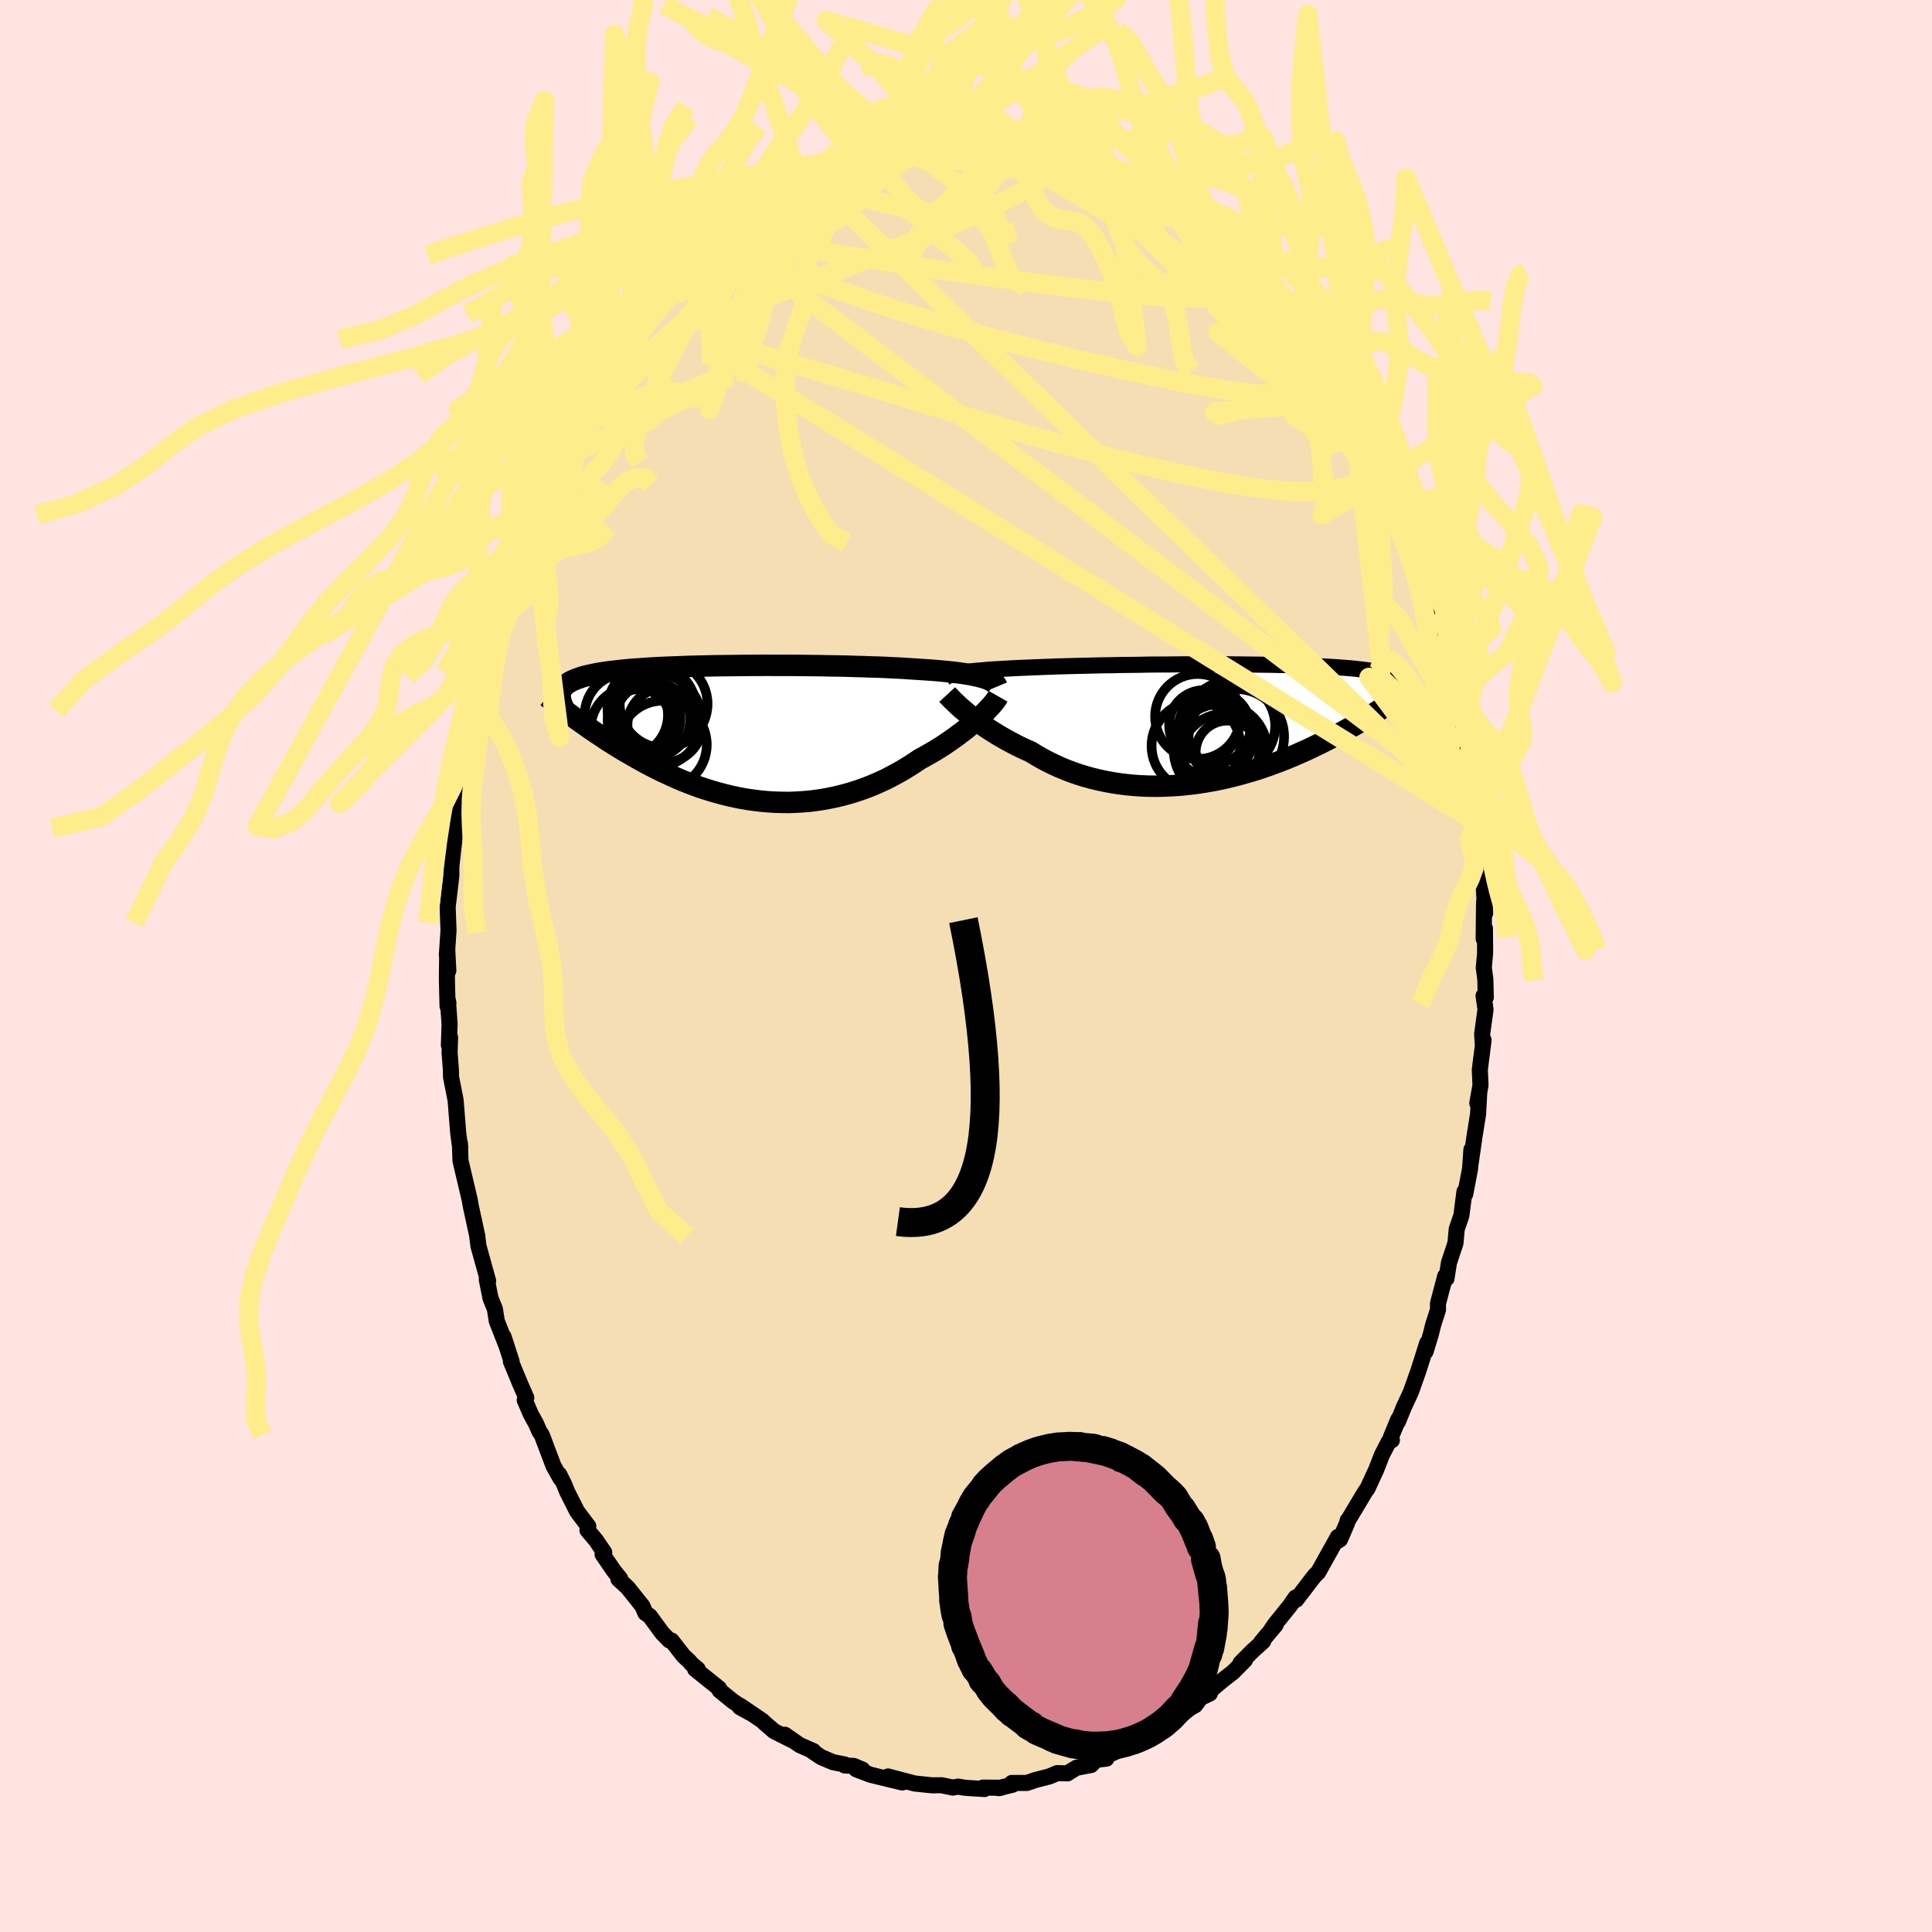 <svg xmlns="http://www.w3.org/2000/svg" width="500" height="500" viewBox="-100 -100 200 200"><defs><clipPath id="c"><path d="m25.54-5.86-.31-.08-.34-.07-.36-.08-.38-.06-.42-.07-.43-.06-.46-.06-.48-.05-.51-.05-.52-.05-.55-.05-.57-.04-.59-.04-.6-.04-.63-.04-.63-.04-.65-.04-.7-.03-.72-.04-.75-.03-.78-.02-.81-.03-.82-.02-.85-.03-.87-.02-.89-.01-.9-.02-.91-.01-.92-.01-.93-.01H4.4l-.94-.01-.93.01h-.92l-.92.01-.91.01-.89.01-.89.01-.86.02-.85.02-.84.02-.81.03-.79.03-.76.03-.74.03-.72.04-.69.04-.66.05-.64.04-.6.05-.58.06-.55.06-.52.06-.5.06-.46.07-.44.07-.41.08-.38.08-.36.08-.33.08-.31.09-.28.1-.26.09-.25.11-.22.1-.2.11-.18.11-.17.12-.14.12-.12.12-.1.13-.09.14-.07.14-.05.14-.04.14-.01.15-.01.16.01.16 1.36 1.97.32.24.33.23.33.24.34.24.36.25.36.25.37.25.38.25.39.26.39.26.41.26.42.26.42.26.43.26.45.26.45.26.47.27.47.26.49.27.5.26.51.26.52.26.54.25.54.25.56.25.56.24.58.23.58.22.6.22.61.2.61.19.62.18.64.17.64.16.64.14.66.13.66.11.66.09.67.08.68.06.68.04.68.02.69.01.69-.02.69-.04.69-.05.68-.08.69-.1.69-.12.68-.14.68-.16.68-.18.67-.2.66-.22.66-.24.65-.26.64-.28.64-.29.62-.32.61-.33.6-.34.59-.36.58-.37.56-.38.5-.27.49-.28.49-.28.47-.29.46-.29.44-.3.44-.3.42-.3.4-.3.4-.3.37-.29.36-.3.35-.29.32-.29.31-.28"/></clipPath><clipPath id="b"><path d="m-26.32-5.33.31-.04.33-.05.36-.04.39-.04.4-.03.43-.04.45-.04.48-.03.5-.03.51-.03.54-.03.56-.03.58-.03.6-.02.62-.03.6-.02.64-.03.67-.02.7-.03.74-.02.76-.02.8-.02.82-.02.84-.02.87-.02.89-.01.9-.02.92-.01.93-.01.94-.02.94-.01h.95l.95-.01.95-.01h4.66l.9.01.89.01.86.01.85.01.82.01.81.02.78.01.76.02.73.03.7.02.68.03.65.03.62.03.6.03.57.04.53.04.52.04.48.04.46.05.43.05.4.05.39.05.35.06.34.05.32.06.29.07.28.06.25.07.24.07.22.07.2.07.18.08.16.08.14.08.13.09.12.08.09.09.09.09.07.1.05.1-1.74 2.29-.29.19-.3.19-.31.2-.32.2-.33.21-.34.2-.35.22-.35.21-.37.22-.38.22-.39.22-.4.22-.41.23-.42.22-.44.23-.44.24-.46.23-.47.24-.48.23-.5.24-.5.24-.53.23-.53.24-.55.23-.56.23-.58.23-.59.22-.6.22-.62.21-.62.21-.64.19-.65.19-.66.18-.67.17-.68.16-.69.15-.7.13-.7.12-.71.11-.72.09-.72.08-.73.06-.73.04-.74.03-.73.01-.74-.01-.73-.03-.74-.05-.73-.07-.72-.09-.73-.11-.71-.13-.71-.15-.71-.17-.69-.19-.68-.21-.67-.23-.66-.25-.65-.27-.63-.29-.62-.3-.6-.32-.59-.34-.57-.35-.52-.23-.52-.24-.5-.25-.49-.26-.48-.26-.46-.26-.46-.27-.43-.27-.43-.27-.41-.27-.39-.28-.38-.27-.36-.27-.34-.26-.32-.26"/></clipPath><filter id="a"><feTurbulence baseFrequency=".05" numOctaves="3" result="noise" type="noise"/><feDisplacementMap in="SourceGraphic" in2="noise" scale="2"/></filter></defs><rect width="100%" height="100%" x="-100" y="-100" fill="#FFE4E1"/><path fill="wheat" stroke="#000" stroke-linejoin="round" stroke-width="1.667" d="m53.6.19.16 1.16.05 1.89-.23-.16.2 1.42-.35 2.55.07 1.09.08-.47-.39 3.06.07 1.61-.33 1.87.2-1.09-.12 2.21-.22 1.39-.14.85-.41 2.86.08-1.42-.14 1.99-.5 2.61-.08-.25-.32 2.48-.48 1.39-.13 1.45-.68 2.06-.25 1.61-.09-.16-.04-.09-.75 2.83v.66l-.51 1.59-.23.94-.55 1.8.17-.88-.9 2.84-.79 2.23-.72 1.55-.62 1.52.04-.25-.77 1.86.11.3-.32.14-.71 1.38-.61 1.56-.28.6-.62 1.35-.21.27-1.84 3.08.02-.09-.09.33-.71 1.65-.37.23.15-.49-2.04 3.66-.34.33-.26.32-1.67 2.19-.07-.23-.6.87-1.54 1.91-.35.51.43-.46-1.5 1.79.21-.09-1.05.95-1.29 1.29.45-.29-1.24 1.25-1.12.87-1.14.96-.14.38-.96.46-.55.75-1.82.97 1.25-.64-1.58 1.19-.97.36-1.07 1.04-.73.43.29-.35-1.79 1-.77.45-.6.17-1.27.57-.13.34-1.08.13-.5.53-1.53.29-.65.4-.28.18-1.05-.03-.8.34-1.5.39-.84.29H4.74l.09.18-1.46.36.26-.04-1.87-.02.15.15-1.72-.11-.37-.03-.63-.11-.55.1-1.16-.24h-.64l-.31.01-1.83-.19-1.11-.29-1.66-.44 1.48.62-1.38-.33-1.92-.47-1.47-.56.64.03-.9-.38-.93-.05v-.1l-1.22-.24-1.24-.53-.86-.58.07-.04-1.42-.62-1.53-1.07.91.65-2.03-1.02-1.05-.91-.14-.15-2.36-1.6v.17l1.12.62-1.86-1.25-1.35-1.1-.05-.21-2.48-1.99h.27l-.18-.15-.48-.41-.24-.29-.57-.52-1.24-1.59-.23-.02-.74-.76-1.28-1.75-.46-.32-.3-.71-1.53-1.92-.96-.88.18-.05-.64-.79-1.18-1.72.17-.2-.87-1.28-.87-1.03.09-.4-1.16-1.54-1.02-2.02-.32-.79-.51-1.02.13.41-.72-1.28-1.22-3.23-.24-.34-.34-.79-.56-1.02-.62-1.44.16-.24-.65-1.49-.94-2.27h.07l-.84-2.58.36 1.08-.88-2.24-.17-.43-.2-1.26-.45-1.11-.39-1.96.14.16-1-3.61-.12-.95.01-.04-.69-3.17.03.15-.13-.74-.2-.86-.76-3.22-.06-1.8.03.48-.21-1.58-.21-2.67-.06-.72-.47-2.38-.01-.72-.14-1.8.05-1.58-.12.82.07-2.2-.17-2.43.05.26-.09.32-.07-2.91.04-2.88.11 2.12-.15-1.66.17-2.5-.03-.8-.06-1.64.38-3.19v-1.19l-.03.59.1-1.03.38-3.33-.09.52-.04.05.31-2.18.3-3.04.47-2.03.04-.43.3-2.7-.17 1.31.65-3.45.14-.33.02.11.39-2.02.4-1.6.63-2.92.09-.08-.18.82 1.1-4.16.02-.03.27-1.26.54-1.51.09.1.78-2.37.85-2.36-.52 1.11.42-.99 1.03-3 .12.1.27-.26.65-1.42.64-1.88.87-1.87.09-.18-.5.64 1.75-3.04.76-1.64.2-.14 1.09-1.47.79-1.31-.24.32-.14-.31 1.26-1.93.71-1.04 1.32-1.8-.69 1.24 1.43-2.17.67-.62-.34.3 1.56-2 .22-.27.83-1.28 1.61-1.42.14-.41.62-.47.63-.56.07-.4 1.64-1.56-.55.6 1.07-1.02 1.89-1.45-.29.05.87-.28.14-.2 1.67-1.29.55-.63.42-.15 1.56-1.34 1.29-.31-.53-.01 2.12-1.19.61-.44.52.05.19.06.99-.51-.28.12 2.14-1.14.39.11.94-.34.72-.17.8-.27 1.65-.63.89-.31.95-.16.61.17.48-.38 1.48-.03.71-.16-.12-.1 1.24.03.41.05 2.37.11.46-.12 1.4-.09-.05.31 1.75.16-1.17-.39 2.32.44-.52.11 2.27.37-.2-.38.87.49.41-.18.71.5 1.47.26 1.39.42 1.3.65-.52-.1.46.21 2.35.73-1.2-.48 2.28 1.16 1.21.76-.84-.38.99.44 1.94 1.1-.82-.32 2.3 1.25.51.53.89.36.62.51.21.33 2.84 2.08-1.09-.85 1.06.97 1.18.9-.46-.4 1.32 1.44.99 1.13.21-.08.17.67 1.1 1.03.62.6.42.54.77 1.03 1.04 1.2 1.2 1.44-.07.26.57.37.79 1.32.67.87 1.17 1.82.2.27.64.97.07.42 1.25 2.08v-.27l1.81 3.96-.31-.76.3.65.35.41 1.09 2.33.39 1.49.07-.51 1.25 2.73-.2-.21.67 1.68.89 2.52.2.57.23.79.11.2.54 1.43 1.24 3.86-.8-2.12.78 2.14.09.73.93 3.06-.04.51-.18-.75 1.03 3.81-.11-.36.43 1.68.14 1.37.42 2.39.25.99-.09-.37.27 2.17.24.77.41 2.4.08 1.82.12 1.84.1 1.28.2 1.22.12-.36.09 1.74.13 1.44.11 2.25-.11-1.15-.04 3.79.13-1.07.02 2.53L53.6.19l.16 1.16" filter="url(#a)"/><path fill="#fff" d="m-26.32-5.33.31-.04.33-.05.36-.04.39-.04.4-.03.43-.04.45-.04.48-.03.5-.03.51-.03.54-.03.56-.03.58-.03.6-.02.62-.03.6-.02.64-.03.67-.02.7-.03.74-.02.76-.02.8-.02.82-.02.84-.02.87-.02.89-.01.9-.02.92-.01.93-.01.94-.02.94-.01h.95l.95-.01.95-.01h4.66l.9.01.89.01.86.01.85.01.82.01.81.02.78.01.76.02.73.03.7.02.68.03.65.03.62.03.6.03.57.04.53.04.52.04.48.04.46.05.43.05.4.05.39.05.35.06.34.05.32.06.29.07.28.06.25.07.24.07.22.07.2.07.18.08.16.08.14.08.13.09.12.08.09.09.09.09.07.1.05.1-1.74 2.29-.29.19-.3.19-.31.2-.32.2-.33.21-.34.2-.35.22-.35.21-.37.22-.38.22-.39.22-.4.22-.41.23-.42.22-.44.23-.44.24-.46.23-.47.24-.48.23-.5.24-.5.24-.53.23-.53.24-.55.23-.56.23-.58.23-.59.22-.6.22-.62.21-.62.21-.64.19-.65.19-.66.18-.67.17-.68.16-.69.15-.7.13-.7.12-.71.11-.72.09-.72.08-.73.06-.73.04-.74.03-.73.01-.74-.01-.73-.03-.74-.05-.73-.07-.72-.09-.73-.11-.71-.13-.71-.15-.71-.17-.69-.19-.68-.21-.67-.23-.66-.25-.65-.27-.63-.29-.62-.3-.6-.32-.59-.34-.57-.35-.52-.23-.52-.24-.5-.25-.49-.26-.48-.26-.46-.26-.46-.27-.43-.27-.43-.27-.41-.27-.39-.28-.38-.27-.36-.27-.34-.26-.32-.26" filter="url(#a)" transform="translate(26.06 -25.07)"/><path fill="#fff" d="m25.54-5.86-.31-.08-.34-.07-.36-.08-.38-.06-.42-.07-.43-.06-.46-.06-.48-.05-.51-.05-.52-.05-.55-.05-.57-.04-.59-.04-.6-.04-.63-.04-.63-.04-.65-.04-.7-.03-.72-.04-.75-.03-.78-.02-.81-.03-.82-.02-.85-.03-.87-.02-.89-.01-.9-.02-.91-.01-.92-.01-.93-.01H4.4l-.94-.01-.93.01h-.92l-.92.01-.91.01-.89.01-.89.01-.86.02-.85.02-.84.02-.81.03-.79.03-.76.03-.74.03-.72.04-.69.04-.66.05-.64.04-.6.05-.58.06-.55.06-.52.06-.5.06-.46.07-.44.07-.41.08-.38.08-.36.08-.33.08-.31.09-.28.1-.26.09-.25.11-.22.1-.2.11-.18.11-.17.12-.14.12-.12.12-.1.13-.09.14-.07.14-.05.14-.04.14-.01.15-.01.16.01.16 1.36 1.97.32.24.33.23.33.24.34.24.36.25.36.25.37.25.38.25.39.26.39.26.41.26.42.26.42.26.43.26.45.26.45.26.47.27.47.26.49.27.5.26.51.26.52.26.54.25.54.25.56.25.56.24.58.23.58.22.6.22.61.2.61.19.62.18.64.17.64.16.64.14.66.13.66.11.66.09.67.08.68.06.68.04.68.02.69.01.69-.02.69-.04.69-.05.68-.08.69-.1.69-.12.68-.14.68-.16.68-.18.67-.2.66-.22.66-.24.65-.26.64-.28.64-.29.62-.32.61-.33.6-.34.59-.36.58-.37.56-.38.5-.27.49-.28.49-.28.47-.29.46-.29.44-.3.44-.3.42-.3.4-.3.4-.3.37-.29.36-.3.35-.29.32-.29.31-.28" filter="url(#a)" transform="translate(-24.02 -24.06)"/><g fill="none" stroke="#000" transform="translate(26.06 -25.07)"><path stroke-linejoin="round" stroke-width="1.667" d="m-28.21-4.78.1-.06.11-.07.13-.06.16-.05.17-.06.2-.05.22-.06.24-.05.27-.04.29-.05.31-.04.33-.05.36-.04.39-.04.4-.03.43-.04.45-.04.48-.03.5-.03.51-.03.54-.03.56-.03.58-.03.6-.02.62-.03.6-.02.64-.03.67-.02.7-.03.74-.02.76-.02.8-.02.82-.02.84-.02.87-.02.89-.01.9-.02.92-.01.93-.01.94-.02.94-.01h.95l.95-.01.95-.01h4.66l.9.01.89.01.86.01.85.01.82.01.81.02.78.01.76.02.73.03.7.02.68.03.65.03.62.03.6.03.57.04.53.04.52.04.48.04.46.05.43.05.4.05.39.05.35.06.34.05.32.06.29.07.28.06.25.07.24.07.22.07.2.07.18.08.16.08.14.08.13.09.12.08.09.09.09.09.07.1.05.1.04.1.03.1.02.1.01.11-.01.11-.01.11-.03.11-.03.11-.05.12-.05.12" filter="url(#a)"/><path stroke-linejoin="round" stroke-width="2.222" d="m-28.01-3.03.12.13.14.14.16.17.19.19.21.2.22.21.25.23.27.24.29.24.31.26.32.26.34.26.36.27.38.27.39.28.41.27.43.27.43.27.46.27.46.26.48.26.49.26.5.25.52.24.52.23.57.35.59.34.6.32.62.3.63.29.65.27.66.25.67.23.68.21.69.19.71.17.71.15.71.13.73.11.72.09.73.07.74.05.73.03.74.01.73-.01.74-.03.73-.04.73-.06.72-.08.72-.09.71-.11.7-.12.7-.13.69-.15.68-.16.67-.17.66-.18.65-.19.64-.19.62-.21.62-.21.6-.22.59-.22.58-.23.56-.23.55-.23.53-.24.53-.23.5-.24.5-.24.48-.23.47-.24.46-.23.44-.24.44-.23.42-.22.41-.23.4-.22.39-.22.38-.22.37-.22.35-.21.35-.22.34-.2.33-.21.32-.2.31-.2.3-.19.29-.19.28-.19.28-.18.26-.18.26-.17.25-.17.24-.17.23-.16.22-.16.22-.16.21-.15" filter="url(#a)"/><circle cx="1.293" cy=".211" r="4.654" clip-path="url(#b)" filter="url(#a)"/><circle cx="-.457" cy="1.621" r="4.026" clip-path="url(#b)" filter="url(#a)"/><circle cx="-2.077" cy="-.754" r="4.408" clip-path="url(#b)" filter="url(#a)"/><circle cx="-1.427" cy=".121" r="3.61" clip-path="url(#b)" filter="url(#a)"/><circle cx=".283" cy="2.761" r="4.83" clip-path="url(#b)" filter="url(#a)"/><circle cx="1.928" cy="1.341" r="4.94" clip-path="url(#b)" filter="url(#a)"/><circle cx="-2.257" cy="2.286" r="4.594" clip-path="url(#b)" filter="url(#a)"/><circle cx="1.003" cy="2.956" r="3.29" clip-path="url(#b)" filter="url(#a)"/><circle cx=".638" cy="3.436" r="4.47" clip-path="url(#b)" filter="url(#a)"/><circle cx="-.327" cy=".386" r="3.714" clip-path="url(#b)" filter="url(#a)"/></g><g fill="none" stroke="#000" transform="translate(-24.02 -24.06)"><path stroke-linejoin="round" stroke-width="2.222" d="m27.23-4.86-.05-.12-.08-.12-.11-.11-.12-.1-.16-.11-.18-.09-.21-.1-.23-.09-.26-.08-.29-.08-.31-.08-.34-.07-.36-.08-.38-.06-.42-.07-.43-.06-.46-.06-.48-.05-.51-.05-.52-.05-.55-.05-.57-.04-.59-.04-.6-.04-.63-.04-.63-.04-.65-.04-.7-.03-.72-.04-.75-.03-.78-.02-.81-.03-.82-.02-.85-.03-.87-.02-.89-.01-.9-.02-.91-.01-.92-.01-.93-.01H4.4l-.94-.01-.93.01h-.92l-.92.01-.91.01-.89.01-.89.01-.86.02-.85.02-.84.02-.81.03-.79.03-.76.03-.74.03-.72.04-.69.04-.66.05-.64.04-.6.05-.58.06-.55.06-.52.06-.5.06-.46.07-.44.07-.41.08-.38.08-.36.08-.33.08-.31.09-.28.1-.26.09-.25.11-.22.1-.2.11-.18.11-.17.12-.14.12-.12.12-.1.13-.09.14-.07.14-.05.14-.04.14-.01.15-.01.16.01.16.03.16.04.17.05.17.06.18.08.18.08.18.1.19.11.19.12.19.13.2" filter="url(#a)"/><path stroke-linejoin="round" stroke-width="2.222" d="m27.35-3.86-.08.14-.1.16-.14.18-.15.2-.18.21-.21.23-.22.24-.25.26-.27.26-.29.27-.31.28-.32.29-.35.29-.36.3-.37.29-.4.3-.4.3-.42.3-.44.3-.44.3-.46.29-.47.29-.49.28-.49.28-.5.27-.56.38-.58.37-.59.36-.6.34-.61.33-.62.32-.64.29-.64.28-.65.26-.66.24-.66.22-.67.2-.68.18-.68.16-.68.14-.69.12-.69.1-.68.08-.69.05-.69.04-.69.02-.69-.01-.68-.02-.68-.04L2.86 7l-.67-.08-.66-.09-.66-.11-.66-.13-.64-.14-.64-.16-.64-.17-.62-.18-.61-.19-.61-.2-.6-.22-.58-.22-.58-.23-.56-.24-.56-.25-.54-.25-.54-.25-.52-.26-.51-.26-.5-.26-.49-.27-.47-.26-.47-.27-.45-.26-.45-.26-.43-.26-.42-.26-.42-.26-.41-.26-.39-.26-.39-.26-.38-.25-.37-.25-.36-.25-.36-.25-.34-.24-.33-.24-.33-.23-.32-.24-.3-.23-.3-.22-.3-.22-.28-.22-.27-.21-.27-.21-.26-.2-.25-.2-.25-.19-.24-.19" filter="url(#a)"/><circle cx="-7.281" cy="-3.067" r="4.546" clip-path="url(#c)" filter="url(#a)"/><circle cx="-8.511" cy="-2.567" r="4.584" clip-path="url(#c)" filter="url(#a)"/><circle cx="-11.141" cy="-1.922" r="4.314" clip-path="url(#c)" filter="url(#a)"/><circle cx="-7.376" cy="1.153" r="4.56" clip-path="url(#c)" filter="url(#a)"/><circle cx="-9.026" cy="-1.467" r="3.474" clip-path="url(#c)" filter="url(#a)"/><circle cx="-10.471" cy="-.497" r="4.36" clip-path="url(#c)" filter="url(#a)"/><circle cx="-8.411" cy="-1.447" r="3.876" clip-path="url(#c)" filter="url(#a)"/><circle cx="-9.836" cy="-1.357" r="3.242" clip-path="url(#c)" filter="url(#a)"/><circle cx="-8.171" cy="-1.372" r="4.836" clip-path="url(#c)" filter="url(#a)"/><circle cx="-7.166" cy="-.877" r="3.858" clip-path="url(#c)" filter="url(#a)"/></g><g fill="none" stroke="#FFEC8B" stroke-linejoin="round" stroke-width="2"><path d="m39.14-58.06.87 1.45.62 1.16.43.92.24.63.1.42-.02.28-.15.14-.29-.02-.48-.24-.67-.47-.9-.74-1.15-1.02-1.4-1.34-1.69-1.71-1.96-2.09-2.22-2.46-2.49-2.83-2.77-3.22-3.15-3.71-3.46-4.18" filter="url(#a)"/><path d="m38.23-59.72.23.38.2.47.1.46-.04.37-.26.17-.55-.16-.89-.56-1.25-.96-1.61-1.36-1.99-1.73-2.37-2.13-2.78-2.59-3.2-3.08-3.65-3.63-4.3-4.25" filter="url(#a)"/><path d="m39.14-58.06.9 1.49.69 1.26.57 1.09.43.88.35.73.3.65.24.58.16.48.07.34-.04.18-.18-.02-.33-.24-.49-.5-.67-.78-.84-1.09-1.01-1.39-1.18-1.7-1.37-2.02-1.57-2.39-1.81-2.79-2.02-3.15-2.19-3.45M2.8-84.92l.39.23.65.12.73.11.81.14.84.15.76.13.63.1.48.08.34.06.2.06.02.05h-.24l-.63-.09-1.06-.21-1.34-.3m9.06 2.49 1.69.9.93.53.65.38.62.37.64.39.62.39.56.37.46.33.32.28.16.22-.04.13-.24.03-.47-.06-.69-.18-.91-.28-1.14-.38-1.38-.49-1.64-.61-1.91-.75-2.15-.9-2.38-1.04-2.62-1.22m21.02 9.53.69.55.42.44.37.48.25.41.07.29-.12.15-.33.02-.55-.1-.8-.26-1.08-.41-1.37-.6-1.7-.83-2.07-1.09-2.48-1.38-2.92-1.66-3.36-1.96-3.67-2.24" filter="url(#a)"/><path d="m42.2-52.29-.18-.3-.07.28-.12.6-.28.68-.53.61-.79.5-1.09.38-1.39.27-1.71.16h-2.02l-2.37-.18-2.71-.36-3.06-.53-3.41-.7-3.77-.86-4.13-1.02-4.5-1.21-4.86-1.37-5.25-1.56-5.67-1.73-6.13-1.88-6.62-1.97-7.05-2.11m60.54.49.54.61.45.83.28.82.03.71-.22.56-.49.45-.71.38-.96.3-1.21.2-1.48.06-1.79-.11-2.11-.26-2.44-.4-2.78-.53-3.12-.64-3.49-.76-3.86-.89-4.24-1.03-4.62-1.19-4.98-1.38-5.35-1.64-5.7-1.95-6.14-2.15" filter="url(#a)"/><path d="m7.4-83.92.06-.11.27.15.29.27.27.38.14.46-.1.52-.4.58-.74.62-1.04.68-1.35.75-1.64.84-1.97.93-2.32 1.02-2.71 1.13-3.13 1.25-3.56 1.4-3.98 1.55-4.42 1.69-4.81 1.73-5.2 1.65" filter="url(#a)"/><path d="m28.58-71.92.57.71.09.41-.18.38-.44.37-.72.32-1.04.28-1.4.19-1.81.09-2.26-.04-2.77-.19-3.31-.32-3.84-.44-4.4-.55-4.99-.67-5.61-.8-6.26-.96-6.91-1.1m15.27-10.58 1.76.06 1.3.09 1.17.15 1.11.2 1.08.23 1.09.25 1.11.25 1.11.26 1.05.25.95.2.81.17.63.13.48.1.32.07.19.03-.02-.06m-23.24-.59 1.06-.32 1.3-.28 1.32-.14 1.34-.03 1.36.06 1.4.12 1.46.16 1.5.19 1.54.24 1.6.26 1.63.28 1.63.28 1.56.28 1.46.26 1.32.23 1.16.21 1.01.18.86.14.75.1.64.09.59.08.56.1m-41.07 5.12.06-.06.43-.27.6-.42.65-.49.64-.46.58-.37.49-.25.36-.12.22.04.05.21-.13.38-.34.57-.52.75-.72.93-.9 1.13-1.07 1.31-1.25 1.5-1.45 1.69-1.68 1.89-1.96 2.15-2.3 2.46-2.7 2.89-3.24 3.58M2.8-84.92l.4.23.66.14.77.13.88.18.93.19.93.2.88.19.81.18.75.18.68.18.57.16.41.12.13.04-.17-.05-.49-.14-.72-.22-.89-.27-.99-.28" filter="url(#a)"/><path d="m.94-84.71-1.67-1.4-1.06-1.1-.8-1.35-.72-.92-.7-.17-.74.26-.81.06-.9-.55-.99-1.12-1.09-1.32-1.17-1.19-1.23-1.05-1.22-1.11-1.15-1.16-1.15-1.05L19.7-87.74l-1.41-.71-1.24-.05-.97-.06-.84-.07-.8.01-.85.14-.92.26-.99.33-1 .36-.95.35-.9.32-.82.27-.78.21-.76.12-.74-.03-.71-.2-.68-.36-.65-.36-.67-.14-.74.31-.88.75-1.12.78-1.71.69-.41-.05.88-.22 1.16-.67 1.06-1.01.92-1.17.8-1.12.73-.85.69-.48.71-.14.74.06.78-.02.8-.36.81-.8.84-1.09.91-1.09 1.09-1.02 1.38-1.13L14.11-97-3.08-84.9l-.2.15-.62.19-.75.24-.77.32-.77.46-.81.59-.84.66-.87.69-.84.72-.81.78-.75.85-.73.81-.72.67-.69.46-.62.3-.5.35-.38.59-.28.94-.22 1.58" filter="url(#a)"/><path d="m21.74-104.84-1.65-1.01-1.13.65-1.22 1.8-1.23 2-1.18 1.5-1.16.9-1.15.59-1.13.53-1.08.57-1 .51-.92.32-.87.08-.83-.13-.81-.24-.8-.23-.78-.11-.77.09-.81.33-.87.71-.99 1.29-1.12 2.08-1.18 2.77-1.11 2.98-1.03 1.96 14.17-15.86-.79.38-.78 1.26-.84 1.52-.87 1.05-.87.61-.85.61-.82.99-.79 1.5-.77 1.74-.79 1.49-.86.71-.94-.26-1.06-.75-1.11.04-1.04 2.23-.99 2.74m-.59.26-1.14-.39-.94-1.53-.94-1.62-.95-.76-.96.16-.96.62-.96.58-.97.29-.98-.08-1.01-.46-1.04-.83-1.04-1.13-1.04-1.31-1.01-1.28-1.01-1.08-1.01-.77-1.04-.47-1.11-.3-1.18-.25-1.24-.21-1.29-.24-1.29-.6-1.17-.97 22.8 12.66-.51.28-.67.18-.81.27-.91.38-.93.45-.9.48-.86.46-.82.41-.81.37-.78.35-.72.35-.62.39-.5.41-.43.4-.4.42-.44.58-8.05-24.08 2.38 1.15 1.59 1.76 1.12 1.47.89 1.02.9 1 1.01 1.27 1.13 1.46 1.17 1.41 1.14 1.2 1.11 1.04 1.12.93 1.13.79 1.13.61 1.08.7.99 1.2.79 1.27" filter="url(#a)"/><path d="m-6.24-84.4.2-6.61.58-3.71.75-1.5.81.13.86 1.09.93 1.22 1.02.73 1.05.09 1.03-.33.97-.47.91-.5.85-.65.82-.88.84-1.09.86-1.05.87-.77.86-.43.83-.27.82-.4.91-.85 1.18-1.72 1.8-3.13M-6.24-84.4l-.92.39-1.03.32-1.01.34-.95.34-.88.32-.84.32-.81.31-.76.3-.72.29-.66.28-.63.3-.64.33-.67.37-.72.43-.77.48-.81.53-.84.57-.85.62-.83.65-.83.71-.8.74-.53.54 16.55-9.32-1.05.1-1.18-.55-1.16-1.15-1.15-1.55-1.13-1.52-1.07-1.13-1.01-.75-.97-.69-.99-1.07-1.08-1.68-1.23-2.27-1.39-2.61-1.53-2.58-1.58-2.24-1.56-1.67-1.52-.5-1.49 2.14" filter="url(#a)"/><path d="m-7.19-84.24.8.1.72.23.74.22.75.27.71.41.72.54.75.63.83.64.9.57.92.47.87.48.76.68.62 1.05.5 1.29.52.93 1.17-.3m-36.35-23.49 2.32 1.29 1.59.78 1.48.86 1.48.96 1.43 1 1.35.95 1.21.76 1.07.51.93.38.86.49.89.87.99 1.33 1.09 1.62 1.12 1.49 1.05.95.95.32.9.04 1.05.42 1.42.57m0 0 .67-2.31.72-.94.76-.33.75-.51.73-1.06.72-1.54.75-1.69.82-1.47.93-1.08 1.04-.8 1.07-.79 1.06-1.02.98-1.32.89-1.45.81-1.3.81-1.11.92-1.34 1.21-2.16 2.03-2.63" filter="url(#a)"/><path d="m-8.08-83.93.79-.81.71-1.46.64-2.61.62-3.26.65-3.03.7-2.3.77-1.43.89-.66 1-.1 1.07.2 1.1.25 1.07.06.98-.38.92-1.06.89-1.88.94-2.64 1.06-3.09 1.22-3.23 1.3-3.04.71-2.01M-9.73-83.3l1.45 1.11 1.14 1.57.93 1.13.8.74.74.48.71.39.7.35.7.26.74.06.79-.15.84-.23.85-.1.8.23.73.63.62 1 .53 1.26.49 1.38.52 1.27.68.95 1.17.7M-9.73-83.3l-.77-.04-.93-.88-1.16-1.94-1.28-2.38-1.2-1.94-.99-1.06-.78-.31-.69-.01-.76-.15-.93-.55-1.15-.99-1.28-1.24-1.37-1.25-1.55-1.07-2.15-1.14" filter="url(#a)"/><path d="m-10.53-83.03-.64.84-.67 1.09-.73.89-.69.77-.62.64-.59.45-.6.24-.65.17-.68.26-.69.51-.67.8-.65 1.01-.66 1.08-.67 1.06-.66.98-.63.9-.58.88-.51.9-.46.95-.46 1.06-.46 1.18-.37 1.13.01.16 11.67-17.44.81-.5.8-.79.88-.96.91-1.04.9-1.07.84-1.05.8-.9.78-.7.77-.53.76-.46.78-.5.82-.6.91-.7 1.02-.76 1.09-.7 1.08-.55 1.01-.43.99-.66 1.39-1.24-17.73 14.03.16-2.72.5-1.76.85-.13 1.02.2 1.01-.27.94-.82.87-1.14.8-1.27.76-1.37.75-1.46.72-1.46.73-1.21.77-.8.9-.54 1.11-.77 1.3-1.32 1.06-1.12" filter="url(#a)"/><path d="m-15.43-81.1-.26.21-.51.43-.68.58-.74.68-.73.82-.66 1.08-.58 1.42-.46 1.78-.37 2-.29 2.01-.28 1.78-.3 1.42-.33 1.12-.41 1.1-.5 1.52-.25 2.74M1.18-71.42l-.77-1.27-.98-.96-.86-.74-.72-.56-.66-.53-.67-.64-.71-.73-.74-.72-.78-.58-.82-.39-.86-.21-.91-.16-.93-.22-.94-.32-.91-.29-.86-.06-.83.22-.84.12-.89-.71-.93-.93 68.3 66.23-1.64-1.3-.7-1.43-.44-1.24-.34-1.07-.35-.96-.44-.94-.53-.97-.61-.98-.66-.98-.63-.94-.6-.89-.59-.8-.64-.71-.72-.73-.85-.82-1.41-.25 11.15 15.01.38-2.01 1.57-2.36 1.74-2.2.95-1.7.12-1.32-.23-1.24-.2-1.38.01-1.57.26-1.73.56-1.9.95-2.13 1.3-2.32 1.34-2.39.99-2.3.45-2.13.19-1.9.45-1.38 1.19.35-12.02 31.61-.77 1.75.26 1.14.26.93-.04.94-.39 1.06-.57 1.16-.56 1.19-.41 1.16-.26 1.13-.23 1.12-.33 1.14-.51 1.18L48.7.22l-.56 1.12-.4.98-.3.78-.42.83" filter="url(#a)"/><path d="m43.51-37.21 1.17 1.11.71 1.1.49.88.47.86.53.91.56.95.55.95.5.97.42 1.03.34 1.1.24 1.2.18 1.26.17 1.26.25 1.18.39 1.04.52.97.54 1.02.42 1.28.3 1.61.61 1.66-78.15-48.25.6.03.45-.78.32-1.2.3-1.45.31-1.47.34-1.34.37-1.21.42-1.16.46-1.21.52-1.29.56-1.34.62-1.33.66-1.19.7-.99.77-.77.89-.69.85-.7" filter="url(#a)"/><path d="m-18.87-79.58.04.66-.38 1.74-.55 1.71-.59 1.42-.56 1.31-.5 1.25-.5 1.08-.53.86-.57.7-.58.67-.52.79-.43.99-.34 1.13-.28 1.16-.24 1.12-.2 1.11-.18 1.17-.23 1.37-.53 1.75 7.67-21.99 1.36-1.56.9-.43.64-.26.56-.25.6-.26.68-.3.74-.35.8-.43.83-.5.86-.55.89-.56.91-.55.91-.51.9-.44.86-.37.83-.3.79-.3.75-.32.7-.38.63-.4.64-.29.59-.11" filter="url(#a)"/><path d="m-18.34-79.57-1.16.71-.96.94-.83.82-.79.64-.76.5-.72.44-.67.45-.64.53-.65.61-.65.65-.64.66-.6.65-.54.66-.5.69-.46.68-.46.67" filter="url(#a)"/><path d="m-21.19-77.92-.45.5-.6.88-.58 1.04-.49 1.07-.44 1.04-.43 1.07-.43 1.15-.42 1.2-.44 1.11-.42.98-.36 1-.18 1.29.04 1.67.09 1.59-.3.26m4.99-15.7-.81.6-.9.39-.78.28-.71.29-.71.34-.76.38-.75.42-.72.47-.66.51-.62.53-.6.54-.63.52-.69.53-.78.59-.83.73-.85.87-.88.97-1.29 1.16" filter="url(#a)"/><path d="m-23.83-75.85 1.21-1.05.86-.8.8-.84.79-.86.8-.77.8-.62.79-.48.73-.4.68-.4.62-.41.61-.42.65-.41.71-.37.77-.34.82-.35.84-.4.87-.44.96-.45 1.09-.43 1.04-.43m-16.58 10.87-.71-.01-.89-.18-.98-.02-.93.12-.87.13-.79.17-.74.28-.7.42-.7.53-.76.57-.85.55-.93.51-.94.5-.88.54-.78.64-.67.73-.62.73-.67.59-.82.36-.97.37-1.19.53m94.15 50.9-.32-1.83-.18-1.37-.07-1.18-.02-1.14-.06-1.2-.11-1.28-.16-1.33-.21-1.32-.25-1.26-.26-1.22-.26-1.19-.22-1.22-.19-1.27-.16-1.3-.13-1.28-.13-1.2-.14-1.24-.31-1.59-.51-1.88" filter="url(#a)"/><path d="m42.74-30.61.5-1.18.82.14.78.71.68.87.6.87.56.86.55.89.59.93.59.99.5 1.07.3 1.16.07 1.2-.05 1.16.04 1.07.41 1 1.15.98 1.96 1.2-77.63-58.68-.33.47-.72.92-.6 1.08-.42 1.21-.32 1.25-.32 1.18-.38 1.06-.46.95-.51.93-.54.98-.55 1.04-.53 1.06-.51 1.02-.5.94-.46.9-.44.89-.4.95-.39 1.02-.42 1.1-.43 1.16-.28 1.22.07 1.12.55.76" filter="url(#a)"/><path d="M-24.55-75.42-26-74.35l-.98.44-.94-.15-1.02-.51-.99-.43-.85-.02-.71.46-.69.74-.78.75-.9.59-1.01.38-1.07.22-1.09.07-1.11-.04-1.16-.14-1.19-.17-1.27-.11-1.42-.07-1.67-.11-1.72-.14-.9.02" filter="url(#a)"/><path d="m-26.44-73.97 1.08-1.19.57-.66.53-.6.59-.75.64-.98.66-1.2.66-1.36.67-1.38.7-1.27.73-1.1.74-.95.7-.88.64-.88.57-.89.54-.83.59-.75.69-.84.76-1.25.72-1.84.74-1.57m-17 24.58.56-.52.46-.74.38-1.13.25-1.58.2-1.92.22-2.01.3-1.84.41-1.53.55-1.18.66-.93.75-.85.79-.93.78-1.14.76-1.41.71-1.68.66-1.87.64-1.92.63-1.77.61-1.51.55-1.28.43-1.25.31-1.13.02-.57m3.63 25.08-.55.29-.78.38-.85.26-.88.2-.89.18-.91.17-.92.15-.89.15-.85.2-.78.27-.73.35-.72.39-.74.35-.75.32-.75.31-.69.39-.6.52-.53.62-.53.57-.63.36-.84.24-1.2.77 1.15-.88.71-.53.59-.45.58-.4.61-.41.63-.46.65-.49.69-.51.7-.47.71-.41.72-.34.73-.32.75-.33.79-.39.83-.46.85-.5.88-.45.76-.25.18.21-28.39 25.44.87-1.49.7-.99.67-.67.72-.69.77-.84.77-.95.73-.97.66-.9.6-.82.57-.73.58-.7.63-.68.68-.7.71-.69.69-.69.63-.7.56-.75.51-.78.56-.74.74-.54.7-.3" filter="url(#a)"/><path d="m-33.94-65.48-.48-1.7-.05-2.2.48-1.47.67-1.22.51-1.54.19-2.12-.12-2.63-.28-2.93-.34-3.06-.33-3.2-.32-3.4-.18-3.37.25-2.81.56-2.28-.78-4.23" filter="url(#a)"/><path d="m-21.52-86.91-1.11 1.52-.74 1.29-.69 1.17-.62 1.18-.56 1.16-.52 1.12-.53 1.1-.53 1.09-.54 1.07-.52 1.04-.51.97-.5.89-.52.81-.58.7-.69.59-.82.5-.93.47-.89.68-.61 1.19-.18 1.78.17 1.11-.88.58-.78.62-.88.31-1.14.03-1.27-.08-1.11.07-.77.44-.48.81-.4.99-.56.94-.83.78-1.06.62-1.14.55-1.12.46-1.15.25-1.4-.1-1.84-.17-1.76.7 27.88-17.05-.36.29-.81.64-.77.62-.66.56-.6.54-.56.54-.56.56-.59.59-.63.65-.69.73-.74.81-.74.87-.69.87-.6.75-.49.5-.49.35" filter="url(#a)"/><path d="m-35.35-63.93-1.07-1.59.67-.28.81-.32.63-.72.47-1.19.35-1.64.25-2.01.17-2.19.16-2.1.23-1.77.34-1.39.41-1.17.37-1.28.32-1.5.39-1.53.82-1.32 1.44-1.87" filter="url(#a)"/><path d="m-35.35-63.93-.06.13.44-.68.55-.79.56-.82.6-.91.62-1.03.63-1.08.62-1.03.63-.92.62-.75.62-.63.62-.57.62-.57.63-.63.64-.69.65-.72.65-.69.64-.64.62-.6.69-.65.8-.82.72-1-13.11 16.09-1.06 1.54-.81 1.3-.58 1.04-.43.87-.39.81-.43.86-.5.94-.57 1.03-.58 1.08-.55 1.1-.49 1.11-.43 1.12-.4 1.12-.41 1.14-.43 1.11-.44 1.06-.43 1-.41 1.02-.36 1.06-.21.81.16-.22 12.39-48.5-.88.49-.22 1.47.09 2.49.01 2.37-.26 1.69-.41 1.34-.32 1.66-.09 2.34.1 2.85.11 2.85-.03 2.38-.22 1.75-.34 1.28-.35 1.12-.26 1.14-.23 1.05-.66 1.13-.79 1.06-.71.78-.66.37-.69.23-.71.4-.67.73-.63 1-.64 1.1-.69 1.03-.73.88-.76.76-.77.75-.78.8-.83.81-.88.67-.92.44-.98.55-1.07 1.73" filter="url(#a)"/><path d="m-37.38-61.09-2.8-7.06.61-.96.49-1.01.1-1.67.14-1.62.41-1.23.63-1.01.67-1.18.54-1.65.31-2.18.13-2.51.08-2.41.22-1.87.44-1.3.41-1.48-.12-2.68-1.24-3.52-1.02 35.34-.82 1.16-.44.49-.42.47-.52.64-.63.82-.69.94-.7 1.01-.65 1.03-.58 1.02-.54 1-.55.97-.61.95-.67.91-.65.86-.58.87-.51 1.03-.55 1.35-.61 1.33M65.34-1.65l-.7-1.83-.6-1.25-.59-1.22-.66-1.22-.76-1.21-.9-1.16-1.07-1.05-1.2-.94-1.16-.91-.99-1.01-.84-1.19-.83-1.37-1.01-1.45-1.11-1.38-.78-1.02" filter="url(#a)"/><path d="m52.14-19.86.81 1.02.7 1.51.67 1.54.61 1.42.46 1.24.24 1.13.1 1.09.07 1.1.19 1.14.38 1.15.52 1.14.54 1.14.48 1.18.38 1.27.23 1.39.08 1.51.2 1.37M-41.59-43.17l-.39-.69.08-.84.23-1.17.27-1.32.22-1.31.17-1.28.18-1.29.28-1.29.44-1.24.56-1.17.57-1.1.42-1.09.18-1.06-.09-.79-.17-.35.14.31-.16.15-.66.57-.92.6-1.02.62-1.03.65-1.01.63-1.02.51-1.06.4-1.09.4-1.06.5-.99.64-.92.69-.99.59-1.12.48-1.15.47-.87.29-.87-1.28 15.39-5.92.25-1.08.09-.79.29-.86.41-1.13.36-1.42.2-1.7.05-1.91-.02-1.98.06-1.82.28-1.47.56-1.04.82-.67.95-.52.92-.62.75-.92.53-1.29.34-1.52.27-1.57.3-1.51.32-1.5.37-1.68.62-1.91 1.37-2.19" filter="url(#a)"/><path d="m-27.28-59.21-.79.42-1.1-.36-1.01-.28-.73.16-.48.61-.37.85-.45.81-.66.57-.91.25-1.1-.05-1.12-.26-1-.33-.85-.16-.9.19-1.39.4" filter="url(#a)"/><path d="m-48.44-39.82.75-1.94.49-1.28.37-.93.41-.86.46-.87.5-.88.51-.9.53-.96.54-1.02.52-1.02.47-.96.42-.89.45-1 .69-1.39.99-1.53-.66-2.06.59-.82.4-.93.1-1.2.1-1.31.23-1.35.31-1.46.23-1.65.11-1.82.01-1.91-.02-1.96-.02-2.01v-2.09l.07-2.17.17-2.17.61-1.54-2.23 26.45.24-.82-.05-1.78-.26-1.89-.14-1.57.18-1.17.52-.89.72-.76.7-.83.55-1.05.33-1.34.11-1.72-.1-2.15-.25-2.6-.3-2.96-.13-3 .4-2.55 1.18-2.18-5.71 33.3.24-.39.75-1.25.83-1.14.86-.82.84-.54.79-.38.76-.33.73-.36.73-.42.76-.45.79-.39.85-.24.89-.08.92.01.89-.01.85-.13.83-.27.83-.36.88-.4.88-.3.85-.01.57-.21-17.32 8.47-.36.68-.63 1.16-.67 1.16-.61 1.04-.57.92-.55.86-.56.84-.53.87-.47.95-.43 1.04-.4 1.11-.41 1.13-.48 1.09-.55 1.04-.6 1.01-.6 1.01-.57 1-.5.99-.51 1.06-.67 1.33-.94 1.52" filter="url(#a)"/><path d="m-42.44-52.03-.89 1.58-.92 1.14-.74.91-.57.88-.47.91-.42.97-.41.99-.44 1-.54.96-.69.9-.85.8-.96.73-.97.74-.88.83-.72.95-.58 1.06-.5 1.11-.55 1.18-.71 1.37-1.02 1.55-1.59 1.43" filter="url(#a)"/><path d="m-32.92-79.79-.41 1.02-.61 1.16-.75 1.23-.73 1.29-.58 1.37-.44 1.45-.34 1.47-.29 1.45-.28 1.43-.29 1.41-.32 1.39-.35 1.34-.37 1.25-.39 1.12-.42 1-.46.93-.5.96-.51 1.08-.51 1.25-.47 1.38-.41 1.31-.35 1.01-.32.79-.29 1.54m0 0-2.98-1.06-1.57.01-1.27.15-.86.56-.37 1.08.03 1.48.14 1.61-.02 1.52-.36 1.27-.75.97-1.1.71-1.38.5-1.59.4-1.73.33-1.78.34-1.68.44-1.4.79-1.08 1.37-1.13 1.8-2.1 1.47 22.34-13.86.35-1.95-.24-2.06-.32-1.81-.14-1.76-.12-2.04-.25-2.47-.42-2.74-.49-2.73-.4-2.43-.16-1.93.17-1.44.43-1.24.47-1.47.27-1.95-.02-2.28-.21-2.35.72-2.11" filter="url(#a)"/><path d="m-44.6-46.86.54-1.56.42-1.63.22-1.5.11-1.45.11-1.51.15-1.67.09-1.88-.04-2.11-.22-2.29-.36-2.36-.39-2.35-.34-2.29-.2-2.22-.03-2.14.13-2.03.17-1.99.04-2.2-.21-2.58-.28-2.65.13-2.03.94-2.26-.98 42.7 1.13 1.78-.24.89-.14 1.19.21 1.49.33 1.58.16 1.44-.08 1.26-.19 1.16-.09 1.21.11 1.35.22 1.43.2 1.4.1 1.26.05 1.11.06 1.15.09 1.45.61 2.01-2.92-23-.65 2.12-.33 1.17-.27.96-.3 1.06-.32 1.17-.3 1.2-.27 1.19-.25 1.19-.24 1.19-.24 1.19-.24 1.15-.22 1.13-.21 1.21-.23 1.46-.23 1.74-.13 1.91" filter="url(#a)"/><path d="m-46.02-43.7-.21.52-.22.67-.35 1.01-.41 1.16-.41 1.16-.39 1.13-.38 1.12-.37 1.13-.35 1.15-.34 1.16-.34 1.19-.34 1.23-.34 1.25-.32 1.26-.29 1.19-.26 1.13-.24 1.07-.23 1.04-.22 1.05-.19 1.07-.15.87 5.93-21.57.8-1.09 1.06-.76.85-.64.62-.79.54-.92.57-.93.62-.85.7-.73.76-.66.8-.63.8-.68.73-.75.61-.83.48-.9.39-.88.42-.78.56-.63.74-.44.87-.32.85-.29.76-.35.8-.38.96-.24-7.97-13.26-.67 1.72-.28 1.29-.36 1.41-.46 1.35-.5 1.16-.47 1-.42.98-.39 1.08-.38 1.22-.4 1.34-.41 1.4-.37 1.43-.3 1.44-.24 1.43-.21 1.44-.23 1.4-.29 1.32-.34 1.22-.37 1.12-.35 1.12-.31 1.13-.21.85.16-.23" filter="url(#a)"/><path d="m-47.55-39.09 1.33-1.37.99-.76.77-.52.76-.48.75-.54.7-.62.68-.65.74-.63.77-.6.78-.59.73-.59.68-.65.64-.74.64-.84.69-.82.8-.66.9-.37.87-.07.74.76m-15.59 12.15.35-1.15.34-1.15.33-1.27.19-1.32.02-1.39-.08-1.44-.07-1.47.01-1.42.1-1.41.14-1.45.12-1.56.06-1.65-.02-1.69-.05-1.71.05-1.75.31-1.8.49-1.74.01-1.41-27.48 50.01 1.77.23 1.96-.83 1.33-1.16 1-1.18 1.04-1.26 1.21-1.39 1.34-1.47 1.36-1.47 1.18-1.43.85-1.4.47-1.4.19-1.4.17-1.33.37-1.22.74-1.08 1.13-.93 1.47-.77 1.71-.53 1.81-.3 1.69-.31 1.3-.73.82-.61" filter="url(#a)"/><path d="m-37.04-45.4-1.01 1.07-1.19.57-1.17.26-1.02.22-.87.34-.7.54-.54.72-.4.86-.38.95-.53.92-.74.78-.83.66-.65.69-.45.65-.95-.22-1.98 1.55-.96.69-.47.96-.39 1.25-.38 1.34-.41 1.27-.55 1.1-.84.87-1.19.7-1.4.65-1.36.78-1.1 1.07-.86 1.47-.89 1.8-1.25 1.87-1.57 1.53-.76.66 15.26-15.4.32-.07-.2.72-.29 1.27-.22 1.42-.16 1.35-.1 1.24-.09 1.17-.11 1.15-.14 1.19-.17 1.26-.19 1.35-.16 1.43-.12 1.48-.03 1.45.04 1.36.07 1.25.08 1.14.03 1.06v1.04l-.02 1.1v1.26l.05 1.49.18 1.55.23 1.11" filter="url(#a)"/><path d="m-49.39-33.05.41-.36.78-1.07.58-1.14.34-1.18.26-1.17.33-1.14.4-1.07.46-.99.51-.9.55-.8.62-.72.7-.64.74-.61.77-.63.76-.69.72-.73.67-.64.58-.46.55-.54.92-1.62" filter="url(#a)"/><path d="m-43.95-48.28-.49.98-.38.72-.39.84-.39.96-.37.99-.35 1-.37 1.05-.37 1.09-.39 1.12-.37 1.11-.35 1.11-.35 1.16-.34 1.2-.31 1.14-.23.72-.08.12-.63 2.92-.56-2.5-.72-1.67-.51-1.57.05-1.37.46-1.17.52-1.13.35-1.29.11-1.49-.04-1.61-.04-1.57.08-1.42.21-1.29.25-1.26.18-1.37.09-1.54.03-1.67.05-1.74.08-1.75.01-1.76-.07-1.79v-1.88l.31-2.3.23-3.19M51.71-22.65v-2.09l.33-1.81.33-1.62.15-1.45.07-1.41.26-1.55.58-1.8.81-2.03.81-2.06.68-1.97.58-1.94.68-2.12.77-2.35.57-2.18.12-1.5.54-1.54-10.25-8.46.05 1.69-.04 2.25.04 1.95.16 1.65.26 1.51.31 1.46.3 1.47.19 1.52.04 1.58-.07 1.61-.09 1.57-.02 1.5.1 1.37.24 1.26.34 1.18.4 1.14.47 1.12.57 1.06.69.96.6.99.01 1.35-1.08 1.94-1.06 1.99" filter="url(#a)"/><path d="m55.97-2.95-.17-2.31-.31-1.25-.33-1.16-.28-1.15-.24-1.1-.23-1.06-.2-1.09-.19-1.22-.19-1.36-.21-1.47-.25-1.51-.26-1.45-.24-1.32-.22-1.17-.21-1.07-.3-1.11-.5-1.29-.49-1.37-.43-1.68.3-.97.44-1.64.37-1.53-.02-1.31-.39-1.15-.48-1.12-.34-1.22-.08-1.4.17-1.61.33-1.75.4-1.82.38-1.86.35-1.91.33-2.01.31-2.12.23-2.09.06-1.91-.1-1.71-.15-1.73-.12-2.1-.48-2.79-2.43 32.3.68-.28.63-1.4.43-1.77.41-1.82.43-1.8.35-1.73.12-1.57-.2-1.34-.43-1.16-.53-1.09-.53-1.15-.47-1.25-.38-1.4-.27-1.55-.12-1.73.06-1.92.19-2.08.24-2.13.18-2.01.05-1.77-.13-1.51-.31-1.49-.36-1.91.49-2.36-.53 38.22 1.78 1.81.29 1.46.26 1.35.54 1.22.78 1.08.87.99.81 1.01.7 1.13.58 1.28.5 1.43.44 1.5.41 1.49.44 1.4.54 1.29.65 1.17.75 1.12.73 1.14.62 1.21.48 1.26.46 1.27.59 1.24.66 1.24.46 1.83-14.16-29.17 4.43-4.1-.56-1.49-1-1.03-.68-1.01-.54-1.02-.51-1.05-.46-1.1-.31-1.26-.04-1.5.27-1.88.63-2.33.94-2.73 1.11-2.99 1.09-3.03.89-2.88.59-2.68.36-2.52.27-2.41.35-2.17.53-1.57.63-.29" filter="url(#a)"/><path d="m49.09-34.36.19-1.17.43-1.35.7-1.71.7-1.97.4-1.82.01-1.46-.23-1.24-.14-1.43.25-1.94.68-2.49.92-2.78.78-2.6.37-2.1.22-1.81.81-2.58 11.74 33.5-1.18-2.11-1.21-1.46-.97-1.27-.82-1.22-.74-1.19-.74-1.14-.92-1.01-1.26-.77-1.57-.51-1.7-.38-1.54-.44-1.22-.62-.95-.78-.88-.74-1.05-.48-1.33-.2-1.46-.26-1.25-.87-.99-1.4" filter="url(#a)"/><path d="m52.58-29.12-.25-.64-.52-1.09-.49-1.01-.43-1.06-.39-1.14-.38-1.15-.39-1.11-.41-1.05-.46-1.02-.47-1.01-.45-1-.43-.99-.43-1.01-.48-1.07-.52-1.17-.51-1.21-.5-1.24-.98-1.59" filter="url(#a)"/><path d="m44.09-48.68 1.88.7 2.22-.39 1.83.04 1.04.76.27 1.34-.14 1.62-.07 1.56.31 1.27.79.9 1.18.63 1.46.46 1.67.39 1.85.35 1.89.36 1.71.48 1.23.81.58 1.25.13 1.56.48 1.43 1.89.8-20.73-49.2-.12 3.17-.5 3.62-.34 3.05-.13 2.35.09 1.84.19 1.65.1 1.83-.11 2.21-.36 2.51-.53 2.53-.51 2.26-.3 1.81.09 1.48.44 1.47.45 1.61" filter="url(#a)"/><path d="m43.63-49.66.11-2.69-.61-.76-.5-.7-.36-1.09-.34-1.35-.38-1.41-.38-1.41-.3-1.5-.13-1.74.04-2.08.19-2.39.23-2.54.18-2.47.02-2.23-.17-1.95-.34-1.76-.48-1.69-.59-1.62-.64-1.46-.52-1.39-.34-1.48 4.22 33.38 1.16 1.39.74 1.03.77.74.88.66.85.76.79.9.82.9.95.75 1.09.56 1.16.49 1.16.54 1.12.62 1.05.68.92.77.67 1.05.44 1.5.53 1.68 1.04.83L42.19-52.4l-.25-.47-.44-.85-.63-1.09-.72-1.02-.79-.8-.83-.56-.87-.43-.87-.42-.83-.53-.73-.67-.65-.8-.58-.88-.59-.84-.66-.74-.76-.59-.85-.42-.89-.3-.85-.26-.77-.29-.65-.35-.55-.37-.55-.25-.81-.26 15.82 12.54.08 1.02.5.99.51 1.15.46 1.19.43 1.16.44 1.14.46 1.14.46 1.14.45 1.14.41 1.13.36 1.11.32 1.11.29 1.13.25 1.15.22 1.18.19 1.19.18 1.21.17 1.24.18 1.23.18 1.16.19 1.14.2 1.21.12.68" filter="url(#a)"/><path d="M40.39-55.98 39.91-58l-.27-1.41-.01-1.69.04-1.93-.09-1.88-.32-1.56-.57-1.1-.76-.73-.85-.6-.8-.76-.67-1.06-.52-1.4-.39-1.6-.32-1.67-.31-1.6-.33-1.46-.4-1.29-.49-1.12-.58-1.03-.56-1.05-.39-1.26-.52-1.53 9.59 29.75-.87-1.4-.62-.81-.66-.55-.83-.36-1.05-.11-1.21.13-1.23.25-1.14.24-1.06.19-1.06.19-1.14.26-1.2.34-1.14.36-.91.24-.53-.33 13.33-1.14.49.66.78.89.89.87.87.76.73.74.58.82.51.92.53.98.58.98.62.97.63.99.62 1.03.58 1.11.54 1.15.53 1.12.53 1.03.55.95.6.98.7 1.11.72.97.06-.48" filter="url(#a)"/><path d="m38.43-59.45.41.99.23 1.34.32 1.45.45 1.33.55 1.1.57.91.54.85.46.92.36 1.08.26 1.23.17 1.37.11 1.43.07 1.48.09 1.47.09 1.45.06 1.4v1.32l-.1 1.27-.16 1.4-.12 1.92.24 2.92-7.64-67.69-.5 4.6-.22 3v2.62l.07 2.43.17 2.05.3 1.59.37 1.4.25 1.69-.05 2.38-.33 3.1-.38 3.31-.12 2.79.23 1.78.37.95.05 1.09-1.7-2.07.77 1.02.47.75.5.78.58.89.61.95.61.97.56.97.52.98.51 1.01.51 1.07.5 1.12.51 1.13.47 1.07.44.98.42.93.44.98.45 1.1.39 1.01.13.29L32.86-67l1.15.75.91.61.84.37.87.31.99.28 1.17.14 1.31-.04 1.34-.1 1.27.01 1.15.26 1.05.51 1.01.63 1.04.65 1.08.55 1.16.39 1.25.28 1.33.27 1.39.32 1.53.29 1.75.08 1.7.05.53.37-21.83 13.35.33-1.17-.12-1.81-.17-1.75-.13-1.6-.19-1.33-.39-.97-.63-.62-.78-.47-.76-.58-.57-.89-.31-1.27-.09-1.58-.01-1.84-.06-2.08-.26-2.04-.62-1.36" filter="url(#a)"/><path d="m54.32-68.79-.7-.11-2.15.15-2.21.34-1.73.06-1.27-.28-1.08-.36-1.2-.14-1.44.24-1.64.54-1.62.58-1.45.41-1.22.17-1.12-.03-1.09-.2-1.08-.36-.97-.41-.68-.38-15.86-1.22 1.15.06.94-.42.95-.26.95-.18.94-.14.93-.13.93-.13.93-.13.88-.1.8.02.7.2.64.39.62.47.69.38.77.14.8-.11.78-.04.84.6" filter="url(#a)"/><path d="m25.89-101.79-.15 1 .19 3.62.39 3.15.62 1.99.79 1.15.83.92.71 1.13.53 1.49.36 1.75.28 1.84.24 1.82.23 1.86.22 1.9.25 1.71.31 1.3.14 1.56-.78 4.43" filter="url(#a)"/><path d="m29.78-70.87-.21-.99-.03-2.45-.03-2.46-.16-1.94-.35-1.37-.55-.95-.71-.66-.83-.49-.9-.41-.89-.57-.79-.99-.65-1.65-.47-2.37-.34-2.92-.26-3.19-.26-3.11-.3-2.76-.46-2.23-.72-1.57-.85-.84.24-.59m7 32.02-.03-.11-.34-.89-.33-1.3-.43-1.32-.6-1.08-.75-.77-.83-.56-.86-.53-.84-.66-.77-.92-.7-1.18-.63-1.34-.57-1.3-.57-1.08-.62-.87-.71-.93-.61-1.26.34-1.1" filter="url(#a)"/><path d="m27.26-73.36.72-2.08-.67-.02-.78-.09-.68-.68-.59-1.17-.56-1.43-.56-1.49-.59-1.48-.6-1.54-.6-1.65-.59-1.72-.58-1.59-.61-1.33-.63-1.07-.67-1.02-.69-1.16-.72-1.29-.75-1.36-1.43-1.3m11.58 23.47 1.09 1.12.9.49.92-.14 1.03-.49 1.06-.43 1-.11.94.21 1.01.31 1.17.15 1.3-.09 1.3-.21 1.22-.23 1.34-.43 1.73-.88 1.45-.16" filter="url(#a)"/><path d="m27.72-72.96-.96-.79-.68-.65-.66-.68-.72-.76-.74-.84-.71-.97-.69-1.12-.67-1.19-.68-1.13-.71-.95-.74-.71-.76-.51-.76-.42-.75-.48-.74-.6-.72-.75-.69-.83-.66-.8-.65-.69-.69-.61-.84-.68-1.12-.84-1.43-.43m17.77 17.43.11.19.57.73.55.88.42 1.02.34 1.15.36 1.15.47 1.03.61.85.7.73.74.68.71.74.63.82.57.91.53.98.51 1.04.5 1.09.44 1.12.36 1.14.32 1.13.32 1.08.38.98.2.52" filter="url(#a)"/><path d="M25.48-74.83h-.03l-.82-.63-.86-.65-.8-.58-.79-.54-.81-.53-.83-.52-.81-.5-.77-.47-.72-.43-.67-.39-.68-.4-.73-.41-.76-.41-.78-.34-1.33-.42 10.23 5.66-.46-1.23-.47-1.72-.63-1.56-.71-1.29-.72-1.07-.71-.92-.68-.92-.64-1.12-.58-1.49-.55-1.85-.52-2.04-.54-1.96-.6-1.72-.68-1.49-.76-1.37-.85-1.34-.92-1.25-.95-1.05-.92-.88-.83-1.07-.71-1.89-.65-3.05-.64-3.55-.22-.92" filter="url(#a)"/><path d="m5.91-88.21.25.11.72.3.68.41.67.48.73.5.82.47.87.47.87.49.83.51.77.52.72.53.71.53.72.52.71.52.72.52.7.5.7.51.72.52.74.57.8.61.84.64.86.6.79.52.67.47-1.51-.87.72.55.74.53.78.64.74.71.66.7.61.66.58.63.58.65.55.71.53.79.49.84.49.88.48.89.51.92.52.95.54 1.01.57 1.03.59 1 .59.9.59.81.57.79.58.94.63 1.21.89 1.44-14.53-20.18 1.06-.61.94-.06 1.04-.05.98.07.82.3.69.44.7.39.78.21.89-.01.95-.12.92-.06.87.06.89.08 1-.08 1.17-.31 1.27-.36 1.31-.07 1.18.83" filter="url(#a)"/><path d="m35.83-83.96-.26-.65-.82.04-1.15.37-1.24.59-1.17.51-1.01.22-.9-.08-.88-.25-.91-.24-1.01-.06-1.1.23-1.2.55-1.25.76-1.25.73-1.14.4-1.01.01-.88-.12-.71.29-.01.78m-2.29-1.44-1.23-2.57-.77-.47-.72.04-.82-.16-.88-.67-.84-1.31-.73-1.96-.61-2.53-.54-2.87-.54-2.91-.6-2.65-.69-2.23-.72-1.78-.72-1.36-.7-1-.71-1.08-.8-2.09-1.17-2.77 11.44 29.64-.26-.25-.4-.49-.73-.61-.9-.6-.91-.56-.85-.46-.78-.34-.73-.25-.71-.22-.71-.24-.71-.27-.7-.28-.69-.25-.7-.21-.74-.16-.82-.13-.9-.13-1-.15-1.02-.18-.96-.18-.79-.16-.58-.11-.54-.1" filter="url(#a)"/><path d="m-1.75-103.9 2.04.69 1.3 1.09.97 1.24.76 1.83.64 2.42.59 2.61.62 2.24.68 1.53.72.81.74.31.71.18.69.34.72.62.82.97.95 1.37 1.05 1.79 1.1 1.7" filter="url(#a)"/><path d="m13.35-82.16-.08.14.46.51.59.96.55 1.43.49 1.62.48 1.5.51 1.18.56.91.6.78.65.71.7.66.72.58.72.6.64.79.52 1.15.39 1.51.29 1.72.21 1.64.31 1.32.74.87M9.19-83.49l-.6-.37-.56-.3-.59-.29-.66-.31-.71-.4-.7-.52-.69-.65-.67-.71-.7-.64-.75-.48-.84-.3-.92-.22-.96-.25-.97-.38-.94-.52-.88-.61-.84-.61-.83-.55-.84-.47-.86-.41-.91-.41-.99-.4-1.17-.21-1.48.48" filter="url(#a)"/><path d="m30.86-85.89-.84-.2-1.11.75-1.24.41-1.11-.1-.97-.49-.91-.61-.95-.45-1.01-.13-1.06.16-1.05.32-1.01.33-.94.25-.91.11-.87.02-.85-.03-.83-.07-.78-.19-.71-.47-.68-.98-.74-1.42-.95-1.2-1.28.64-1.58 5.25-.41.18-.6-.82-.63-.81-.74-.47-.75-.11-.72.09-.69.14-.7.11-.76.05-.83-.01-.9-.09-.95-.17-.93-.24-.88-.26-.83-.2-.77-.09-.76.03-.76.09-.78.06-.82-.01-.9-.08-1.07-.03-1.4.16L7.2-84.3l-.44.38-.84.49-.8.32-.69.24-.65.42-.67.7-.72.86-.8.82-.87.61-.88.38-.87.21-.8.15-.72.25-.66.5-.62.85-.61 1.17-.6 1.27-.6.98-.67.45-.75-.04L3.33-84.84l1.58-1.35.95-.09.8.23h.75l.79-.41.88-.74.99-.87 1.05-.82 1.05-.62.99-.35.91-.09.85.13.82.24.83.25.85.15.9-.01.94-.21.96-.34 1.01-.36 1.07-.3 1.17-.3 1.33-.47 1.41-.65 1.31-.63" filter="url(#a)"/><path d="m4.5-84.45-.2.75.6.19.7.64.64 1.18.59 1.36.58 1.23.64.92.73.58.8.29.83.11.8.11.72.25.65.5.59.74.55.92.55 1.04.51 1.1.46 1.18.41 1.26.38 1.36.37 1.48.42 1.55.91 1.58-1.66-13.36-1.23-.7-.65-.61-.59-.67-.59-.63-.64-.52-.75-.4-.83-.32-.87-.29-.83-.29-.76-.33-.71-.35-.68-.36-.68-.35-.7-.3-.68-.2-.65-.12-.61-.08-.6-.18-.66-.37-.96-.27" filter="url(#a)"/><path d="m13.32-85.35-.14.06-.83-.21-1.06-.17-1.05-.03-.93.08-.8.15-.74.2-.71.21-.73.18-.73.11-.71.02-.66-.05-.59-.12-.6-.17-.67-.14-.97.4m-18.15 4.06-2.35 1.25-2.05 1.22-2.32 1.15-2.67 1.14-2.92 1.18-3.14 1.22-3.28 1.28-3.28 1.33-3.07 1.4-2.69 1.46-2.13 1.5-1.53 1.56-.97 1.61-.62 1.68-.54 1.76-.76 1.84-1.23 1.92-1.85 1.99-2.52 2.04-3.14 2.07-3.65 2.09-3.93 2.09-3.9 2.09-3.54 2.11-3.03 2.14-2.7 2.2-2.93 2.31-3.66 2.53-4.03 2.89-3.02 3.29" filter="url(#a)"/><path d="m-18.87-79.58-4.34.71-4.23 1.12-4.22 1.17-3.14 1.13-1.9 1.11-1.09 1.14-.83 1.24-1.04 1.34-1.66 1.44-2.58 1.55-3.7 1.61-4.89 1.65-5.86 1.67-6.34 1.66-6.06 1.68-5.05 1.72-3.74 1.81-2.73 1.93-2.53 2.05-3.16 2.11-4.2 1.95-4.02 1.09" filter="url(#a)"/><path d="m-19.63-79.26-2.17 1.47-1.92 1.29-1.63 1.14-1.61 1.09-1.65 1.15-1.65 1.25-1.6 1.37-1.59 1.47-1.61 1.56-1.64 1.62-1.66 1.67-1.67 1.68-1.67 1.69-1.73 1.72-1.76 1.77-1.76 1.86-1.67 1.94-1.52 2.02-1.37 2.07-1.35 2.09-1.49 2.09-1.83 2.1-2.24 2.11-2.49 2.18-1.87 2.44" filter="url(#a)"/><path d="m-26.44-73.97-.95.87-1.27 1.28-1.33 1.44-1.36 1.55-1.37 1.64-1.34 1.69-1.31 1.7-1.26 1.72-1.2 1.73-1.16 1.77-1.12 1.84-1.09 1.91-1.06 1.98-1.02 2.04-.99 2.1-.95 2.14-.93 2.17-.9 2.22-.88 2.25-.83 2.31-.78 2.35-.73 2.38-.68 2.43-.65 2.47-.63 2.51-.6 2.55-.57 2.55-.5 2.55-.44 2.51-.37 2.42-.3 2.38-.29 2.55-.38 3.5m25.76-66.09-2.55 1.69-2.99 1.71-2.47 1.74-2.17 1.74-2.54 1.7-3.07 1.7-3.28 1.73-2.95 1.81-2.2 1.9-1.36 1.98-.78 2.05-.67 2.09-1 2.12-1.57 2.16-2.09 2.19L-63.9-40l-2.18 2.29-1.89 2.33-1.7 2.36-1.79 2.41-2.17 2.45-2.67 2.5-3.07 2.54-3.27 2.58-3.33 2.63-3.62 2.5-4.99 1.15" filter="url(#a)"/><path d="m-32.72-67.18-2.77 1.85-2.63 1.82-3.26 1.7-3.19 1.66-2.44 1.71-1.46 1.81-.63 1.91-.19 2.01-.23 2.07-.61 2.1-1.19 2.14-1.84 2.17-2.48 2.2-3.01 2.26-3.41 2.3-3.57 2.34-3.45 2.38-3.05 2.42-2.43 2.46-1.73 2.5-1.12 2.53-.76 2.55-.76 2.54-1.07 2.49-1.51 2.41-1.65 2.36-1.2 2.53-1.74 3.49m35.99-25.58-.13 2.51 1.04 1.98 1.37 2.29 1.17 2.65.84 2.79.49 2.74.26 2.64.25 2.57.39 2.55.56 2.52.58 2.48.43 2.4.17 2.32.01 2.27.15 2.29.65 2.38 1.38 2.51 2.02 2.62 2.2 2.7 1.82 2.75 1.29 2.75 1.38 2.69L-28.9 28m-21.61-56.45-.53 2.3-.56 2.52-.63 2.54-.93 2.54-1.28 2.53-1.45 2.51-1.35 2.5-1.1 2.52-.82 2.53-.62 2.5-.51 2.47-.48 2.43-.55 2.4-.73 2.41-.97 2.43-1.19 2.48-1.34 2.53-1.37 2.59-1.29 2.62-1.2 2.64-1.13 2.64-1.12 2.64-1.08 2.62-.91 2.58-.54 2.51-.05 2.39.34 2.24.37 2.11.1 2-.12 1.93.07 1.84.63 1.49M51.29-25.04l-.51-2.81-.19-2.3.21-2.04.17-2.07-.22-2.18-.62-2.26-.84-2.3-.88-2.3-.82-2.29-.77-2.27-.75-2.24-.75-2.2-.74-2.12-.75-2.04-.75-1.95-.79-1.86-.88-1.79-1.02-1.72-1.16-1.66-1.27-1.61-1.31-1.54-1.33-1.46-1.3-1.35-1.25-1.24-1.21-1.14-1.22-1.11-1.5-1.2-1.59-1.17" filter="url(#a)"/><path d="m50.72-28.09 2.95-2.39 2.32-1.85.95-2 1.08-2.19 1.08-2.3.24-2.33-.98-2.31-1.88-2.3-2.07-2.27-1.7-2.25-1.05-2.19-.46-2.12-.11-2.03-.04-1.94-.19-1.86-.48-1.79-.82-1.71-1.08-1.65-1.21-1.59-1.24-1.51-1.22-1.44-1.24-1.35-1.34-1.28-1.47-1.22-1.63-1.19-1.76-1.18-1.9-1.15-2.05-1.1-2.23-1-2.38-.92-2.52-.89-2.2-.66" filter="url(#a)"/><path d="m42.19-52.4-.38-1.05-.53-2.04-.46-2.14-.6-2.05-.97-1.94-1.37-1.85-1.61-1.75-1.64-1.65-1.57-1.55-1.44-1.46-1.34-1.37-1.27-1.3-1.21-1.23-1.18-1.18-1.15-1.12-1.15-1.05-1.2-.99-1.27-.93-1.39-.88-1.53-.81-1.7-.75-1.83-.68-1.89-.62-1.8-.53-1.49-.39-.93-.21" filter="url(#a)"/><path d="m41.89-53.05-1.16-2.57-1.03-2-.86-1.8-.77-1.72-.81-1.68-.93-1.65-1.05-1.61-1.12-1.55-1.14-1.47-1.15-1.38-1.17-1.29L29.48-73l-1.29-1.17-1.4-1.16-1.5-1.15-1.58-1.12-1.62-1.07-1.61-.97-1.6-.88-1.55-.77-1.24-.61-.42-.26" filter="url(#a)"/><path d="m28.58-71.92-.53-1.21-.56-1.3-.22-1.16-.66-1.06-1.42-.98-1.9-.93-2.03-.87-1.93-.82-1.76-.76-1.63-.68-1.54-.61-1.48-.54-1.48-.46-1.51-.39-1.6-.32-1.76-.26-1.97-.2-2.23-.14-2.46-.08-2.66-.02-2.75.06-2.76.13-2.81.23-3.21.36" filter="url(#a)"/><path d="m27.72-72.96-1.17-1.56-.04-1.21-.48-1.04-.97-.97-1.1-.92-1.14-.88-1.31-.81-1.6-.74-1.84-.67-1.98-.59-1.97-.52-1.92-.44-1.9-.37-1.95-.3-2.06-.23-2.19-.16-2.34-.1-2.45-.01-2.55.06-2.62.15-2.7.25-2.77.34-2.88.43-2.99.5-3.15.56-3.34.6-3.62.66-3.91.73-4.17.82-4.27.94-4.1 1.05-3.71 1.11-3.33 1.08-3.08.96-1.84.69" filter="url(#a)"/><path d="m26.57-73.98-1.16-1.88-1.43-1.39-1.61-1.14-1.53-.97-1.55-.85-1.66-.76-1.77-.69-1.79-.62-1.79-.55-1.77-.48-1.76-.4-1.78-.31-1.8-.24-1.84-.16-1.88-.09-1.93-.01-1.98.06-2 .14-2.04.22-2.05.29-2.05.36-2.03.44-2.02.5-2.01.58-2.04.65-2.13.73-2.28.82-2.5.91-2.75 1-2.96 1.07-3.11 1.12-3.15 1.17-3.05 1.2-2.76 1.2-2.39 1.23-2.39 1.37-3.45 2.01" filter="url(#a)"/><path d="m17.93-79.88-1.79-1.29-.76-.71-1.12-.58-1.67-.54-1.97-.48-2.02-.4-1.94-.3-1.87-.21-1.8-.15-1.8-.07-1.82-.01-1.86.06-1.91.14-1.96.21-2.01.29-2.05.37-2.1.43-2.12.49-2.14.55-2.17.61-2.24.69-2.36.8-2.5.92-2.63 1.02-2.64 1.06-2.31.96-1.2.6" filter="url(#a)"/><path d="m14.44-81.8-.87-.27-.98-.45-1.22-.53-1.44-.48-1.62-.39-1.73-.29-1.78-.2-1.81-.13-1.84-.06-1.87.01-1.89.08-1.9.16-1.89.24-1.87.32-1.87.38-1.87.46-1.9.52-1.96.6-2.04.67-2.15.76-2.25.84-2.37.92-2.46 1.01-2.54 1.07-2.55 1.13-2.51 1.17-2.36 1.23-2.18 1.28-2.03 1.35-2.07 1.43-2.31 1.48-2.63 1.48-2.8 1.4-2.78 1.44-2.72 2.08" filter="url(#a)"/><path d="m13.29-82.05-.01-.4-1.74-.6-1.97-.53-1.87-.39-1.73-.29-1.62-.19-1.63-.12-1.71-.06-1.84.01-2.02.09-2.15.16-2.25.23-2.26.32-2.24.38-2.21.46-2.23.52-2.32.58-2.49.67-2.67.75-2.8.83-2.86.93-2.86 1-2.88 1.07-3 1.13-3.2 1.17-3.39 1.2-3.37 1.26-3.1 1.33-2.77 1.46-2.93 1.62-3.81 1.61-4.21.99" filter="url(#a)"/><path d="m2.75-84.61-1.71-.14-1.68-.02-1.45.09-1.35.19-1.31.28-1.28.36-1.28.44-1.29.49-1.29.56-1.25.63-1.15.71-1.04.79-.92.88-.8.96-.66 1.04-.47 1.1-.26 1.16-.04 1.21.08 1.26.06 1.31-.08 1.38-.31 1.42-.49 1.48-.56 1.54-.49 1.58-.32 1.65-.14 1.73.03 1.82.15 1.9.28 2 .43 2.06.64 2.11.9 2.12 1.12 2.07 1.2 1.79 1.64.84" filter="url(#a)"/></g><path fill="none" stroke="#000" stroke-linejoin="round" stroke-width="3" d="M-7.05 26.46Q6.51 28.32-.27-4.746" filter="url(#a)"/><path fill="#D77F8C" stroke="#000" stroke-linejoin="round" stroke-width="3" d="m24.97 61.98-.11-.61-.07.05.43 1.53.13.31.07.33.11 1.13.03.33-.04-.77.1 1.27-.02-.13.05.48.04.95-.02.49-.09 1.24-.05-.55-.16 1.53.14-.45-.28 1.5.16-.86-.36 1.49.12-.68-.53 1.86.14-.4-.21.82.07-.25-.64 1.37.27-.52-.78 1.43-.21.47.57-.96-.41.55-.78 1.18.44-.57-.79 1.11-.46.45.16-.18-.81.86.24-.25-.37.37-.93.76.43-.32-.94.65.14-.11-.37.26-.58.34-.75.35-.51.21.13-.05-.28.11-1.02.31.34-.09-.69.18-.28.06-1.04.15.46-.04-.5.05-1.18.04h-.17.12-.46l-.95-.09-.43-.06-.07-.05.22.05-.53-.11-.13.03-1.6-.45-.62-.27.52.19-.14-.06-.8-.34-.57-.24-.57-.26.25.12-1.14-.67.33.11-.19-.07-1.42-1.07-.49-.39.17.19-.7-.75.22.32-.01-.01-.41-.45-.9-.89-.49-.61-.38-.67-.29-.24-.11-.14.2.22-.32-.54-.34-.55-.25-.26-.5-1-.21-.61.18.41-.55-1.32.01.13-.08-.32-.4-1.05-.01-.03-.31-.91.02-.03-.1-.65-.1-.15-.1-.48-.16-1.11.03-.03-.1-1.26.07.75-.06-.8-.07-1.08.03-.18.04-.93.06-.04.13-.79v-.17l.18-1.05-.15.72.4-1.89-.19.82.45-1.32-.12.15.49-1.14-.27.54.7-1.49-.39.66.46-.82.31-.62.29-.49-.02.09.11-.15.01-.1.69-.84.5-.63-.29.3.48-.52.04-.03.56-.51 1.05-.87-.3.23.93-.68.34-.18.12-.07.95-.49-.08.04-.42.19 1.04-.46.31-.11.46-.16-.16.05.56-.16.71-.17.18-.04.18-.02.52-.09.99-.05.22-.02.77.03h.34-.59l1.9.16.26.06-.73-.1 1.85.39.44.13-.79-.24.4.13 1.37.48v.02l.19.15-.13-.14 1.27.66.41.23.55.43.48.36-.61-.53 1.38 1.09-.68-.54.72.57.11.11 1.16 1.18.4.33-.45-.42.49.45.33.35.47.78.37.52-.04-.12.25.41.33.55.36.38.48 1-.31-.68.16.29.52 1.32-.01-.13.26.76-.11-.27" filter="url(#a)"/></svg>